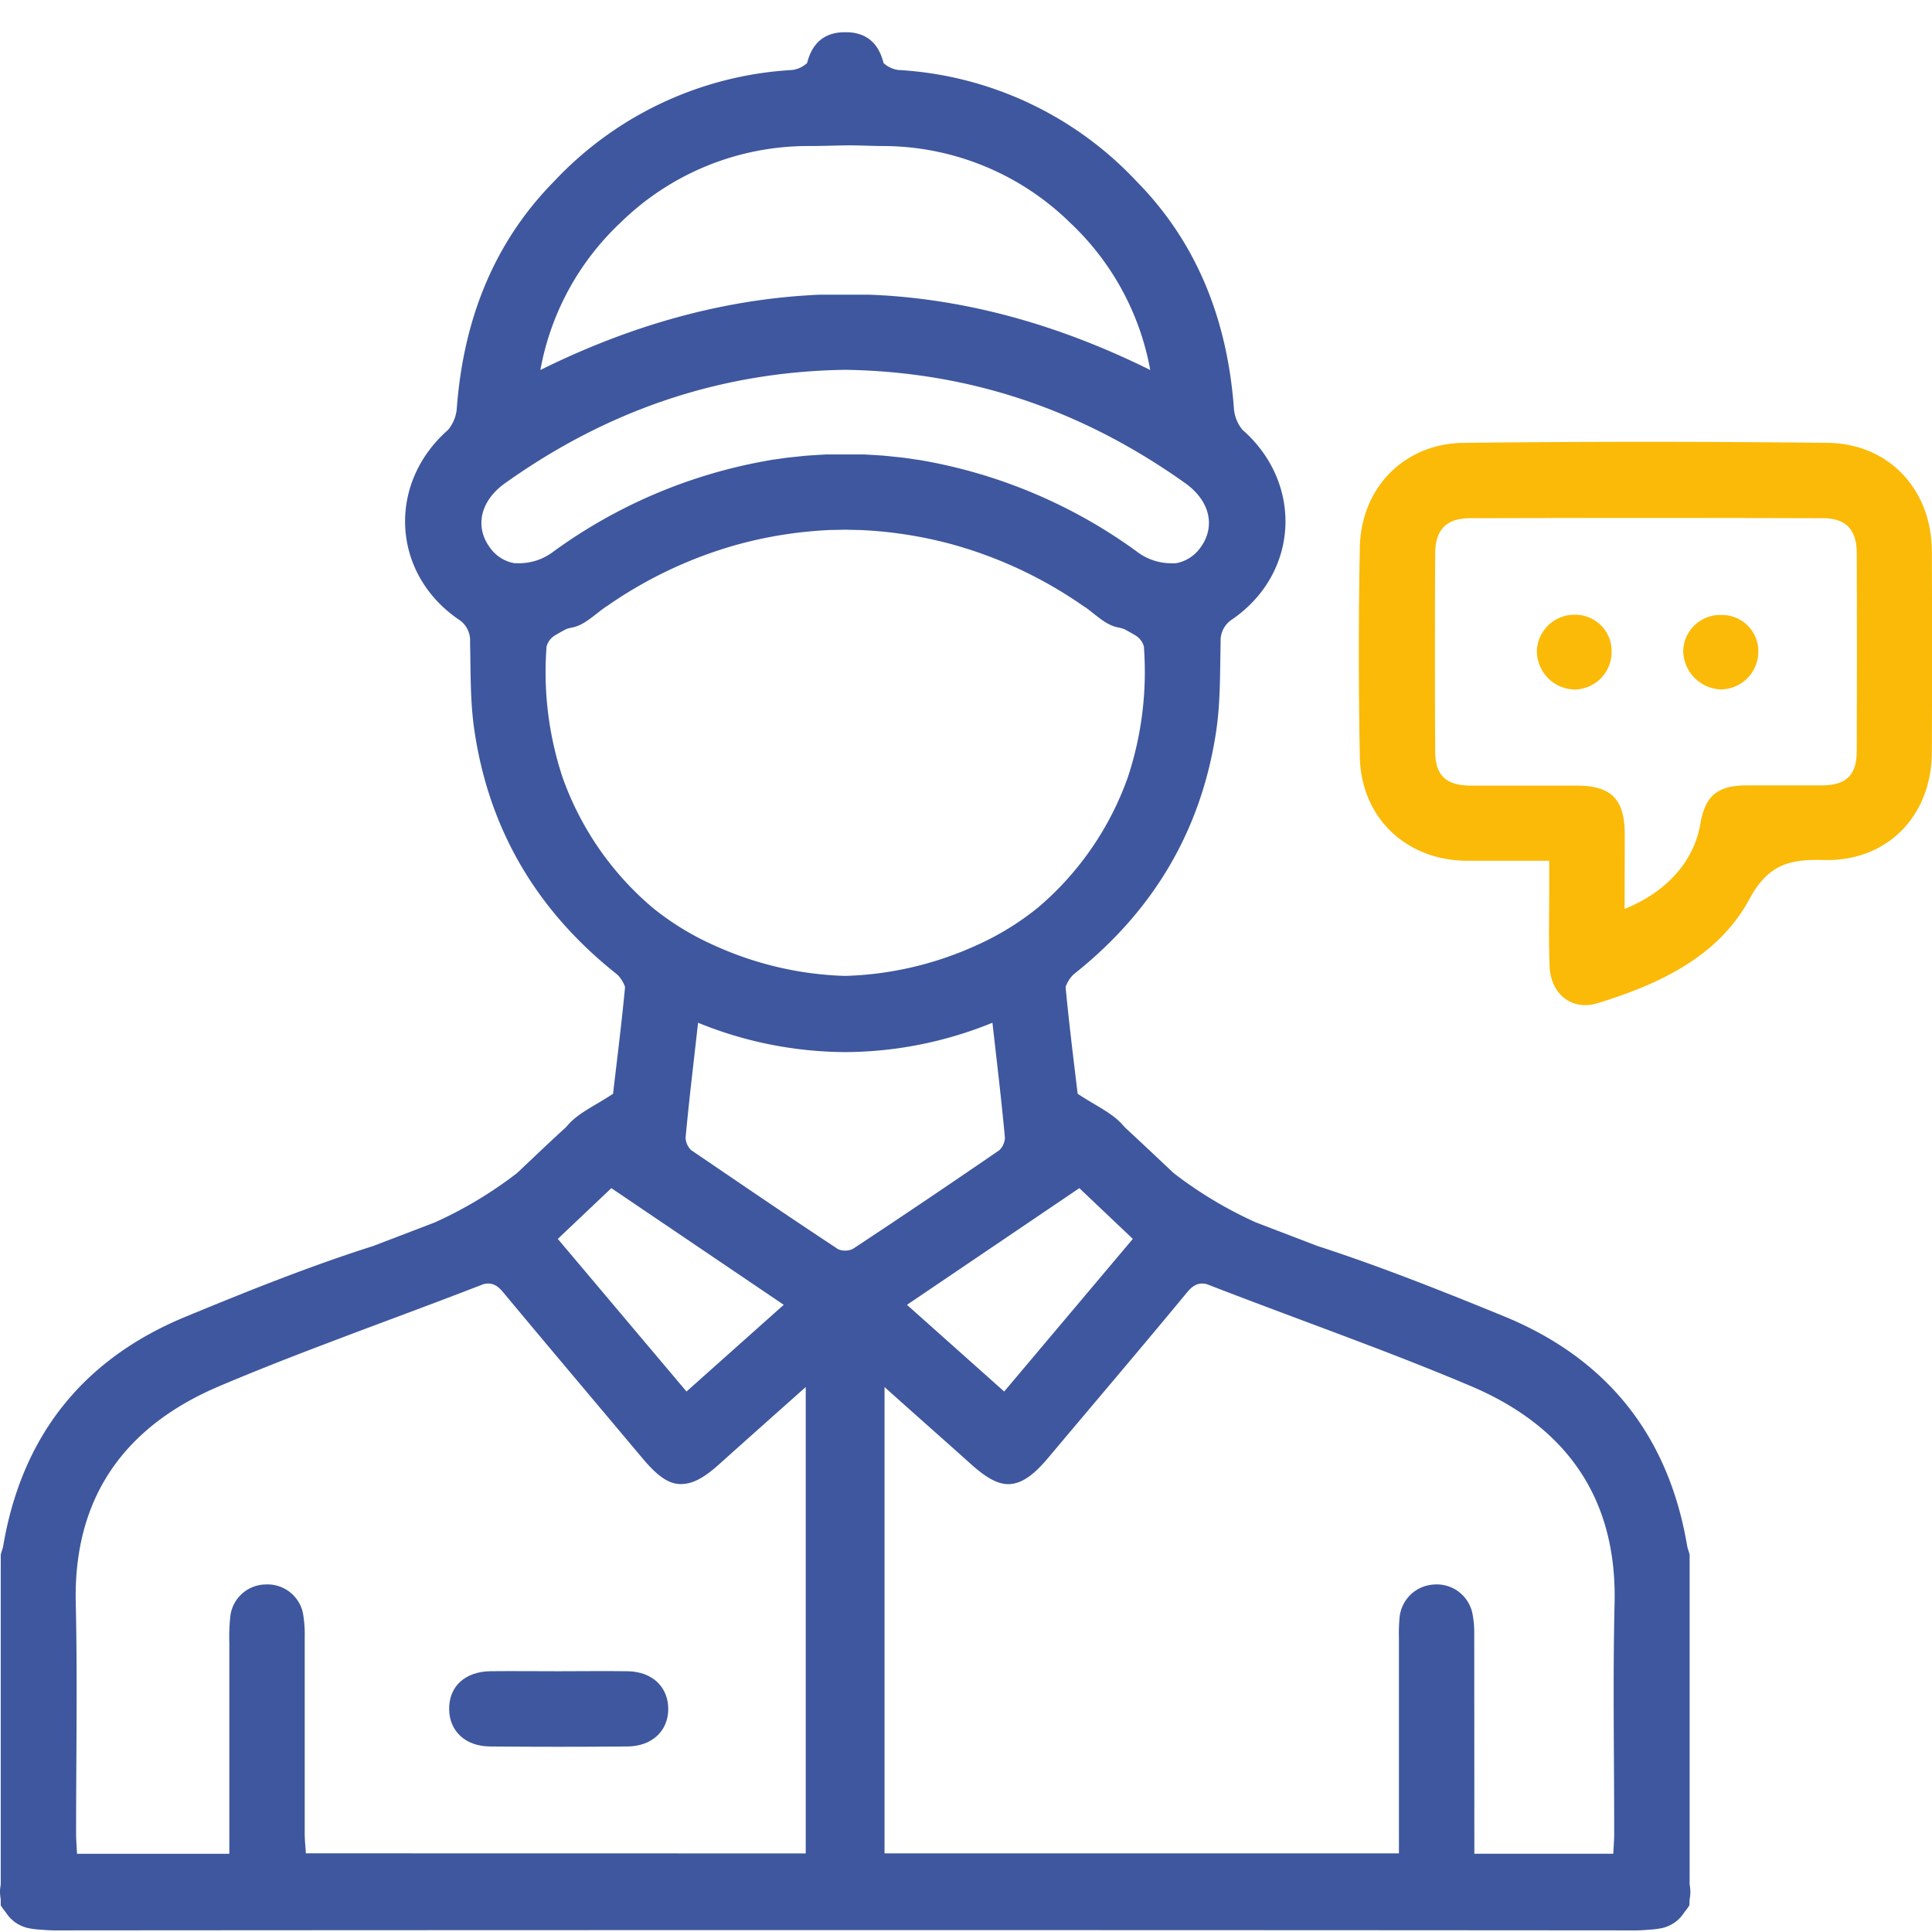 <svg width="60" height="60" viewBox="0 0 60 60" fill="none" xmlns="http://www.w3.org/2000/svg"><g clip-path="url(#clip0_14_41)"><path d="M52.473 58.981a1.13 1.13 0 000-.454V48.275a8.482 8.482 0 01-.072-.239c-.568-3.4-2.442-5.82-5.683-7.153-1.914-.782-3.843-1.552-5.81-2.19l-1.906-.73a12.73 12.73 0 01-2.556-1.534c-.498-.469-.994-.938-1.502-1.408-.027-.03-.055-.058-.082-.089-.328-.375-.838-.593-1.395-.964-.114-.966-.261-2.121-.371-3.285a.184.184 0 010-.04 1.05 1.05 0 01.203-.34 1 1 0 01.075-.069c2.446-1.946 3.941-4.452 4.398-7.544.133-.902.114-1.829.136-2.745a.781.781 0 01.366-.715c2.075-1.436 2.202-4.224.313-5.881a1.184 1.184 0 01-.264-.626c-.208-2.908-1.227-5.266-3.027-7.092a10.984 10.984 0 00-7.388-3.457.83.83 0 01-.47-.218c-.14-.575-.493-.927-1.094-.954a.88.88 0 00-.09 0 .864.864 0 00-.092 0c-.602.027-.954.379-1.095.954a.834.834 0 01-.47.218c-2.815.161-5.46 1.4-7.388 3.457-1.8 1.826-2.816 4.184-3.026 7.092a1.2 1.2 0 01-.266.626c-1.891 1.657-1.766 4.444.313 5.88a.773.773 0 01.368.716c.022.916 0 1.843.136 2.745.455 3.092 1.95 5.598 4.396 7.544.027.022.053.045.077.069.088.1.156.214.202.34a.184.184 0 010 .04c-.11 1.158-.257 2.312-.37 3.285-.558.371-1.068.589-1.397.964-.026.031-.054.06-.081.09-.507.46-1.004.938-1.502 1.407a12.723 12.723 0 01-2.555 1.534l-1.915.733c-1.968.626-3.897 1.399-5.81 2.19C2.538 42.218.663 44.64.095 48.038l-.072.24V58.53a1.285 1.285 0 00-.023.206c0 .083.008.166.023.248v.189c.047.076.1.148.157.216a1.095 1.095 0 00.712.493c.137.027.276.043.416.048.133.014.267.02.4.02a32366.791 32366.791 0 0149.071 0 3.56 3.56 0 00.4-.02c.14-.005.28-.021.418-.048a1.093 1.093 0 00.71-.493c.058-.068.11-.14.157-.216l.01-.193zm-6.69-8.199a3.047 3.047 0 00-.06-.696 1.131 1.131 0 00-1.217-.875 1.131 1.131 0 00-1.04 1.014c-.02.215-.027.43-.021.645v6.688H27.47V43.076c.939.844 1.824 1.622 2.696 2.404.482.432.854.637 1.212.609.358-.028.721-.276 1.155-.792 1.445-1.72 2.9-3.427 4.333-5.162.188-.227.35-.304.576-.263a.633.633 0 01.067.02c1.565.609 3.147 1.186 4.717 1.782l.535.203c.98.376 1.956.762 2.923 1.172 2.925 1.24 4.537 3.442 4.458 6.743-.056 2.38-.01 4.762-.012 7.142 0 .206-.017.411-.028.636h-4.315v-.699l-.003-6.089zM9.499 57.558c-.013-.213-.036-.418-.036-.626v-6.089a3.792 3.792 0 00-.057-.756 1.123 1.123 0 00-1.154-.88 1.12 1.12 0 00-1.095.954 6.03 6.03 0 00-.035.875v6.535h-4.73c-.01-.226-.029-.43-.029-.637 0-2.38.044-4.763-.01-7.142-.079-3.306 1.533-5.504 4.457-6.743.966-.41 1.943-.796 2.923-1.172l.536-.203c1.564-.596 3.149-1.173 4.715-1.782a.661.661 0 01.069-.02c.226-.041.388.036.575.263 1.432 1.72 2.888 3.441 4.332 5.162.435.516.782.782 1.155.792.372.01.732-.177 1.212-.609.873-.782 1.75-1.564 2.696-2.404V57.56l-15.524-.003zm18.93-43.289a10.422 10.422 0 00-.438-.062l-.243-.025c-.113-.011-.224-.025-.336-.033l-.283-.019-.3-.017h-1.163l-.299.017-.282.019c-.112.008-.225.022-.336.033l-.244.025c-.145.017-.293.039-.438.062-.045 0-.092.011-.138.02a16.003 16.003 0 00-6.727 2.83 1.76 1.76 0 01-1.114.373h-.106a1.18 1.18 0 01-.762-.479c-.482-.646-.313-1.456.47-2.01 3.145-2.24 6.633-3.46 10.556-3.518 3.924.058 7.411 1.278 10.559 3.518.782.554.953 1.364.47 2.01a1.186 1.186 0 01-.761.48h-.107a1.765 1.765 0 01-1.114-.373 16.009 16.009 0 00-6.727-2.832c-.048-.008-.089-.012-.136-.019h-.001zM27.38 4.535a8.318 8.318 0 015.86 2.388 8.305 8.305 0 012.482 4.568c-2.76-1.368-5.51-2.14-8.252-2.316h-.011a14.993 14.993 0 00-.477-.023h-1.467c-.157 0-.313.013-.47.023h-.01c-2.746.178-5.497.95-8.253 2.316a8.304 8.304 0 012.48-4.568 8.321 8.321 0 015.86-2.388c.377 0 .756-.014 1.133-.02s.75.017 1.126.02h-.002zM16.974 20.078a.574.574 0 01.283-.358c.107-.064.216-.124.326-.183.066-.022.134-.04.203-.053.355-.07.67-.384.986-.61l.028-.02.075-.048a13.35 13.35 0 013.966-1.877 13.103 13.103 0 012.952-.47h.052l.403-.009.404.01h.053c.998.043 1.988.2 2.95.469a13.327 13.327 0 013.968 1.877c.024.017.05.033.075.049l.029.018c.312.227.625.542.985.61.069.014.136.032.202.054.11.06.219.119.325.183a.581.581 0 01.285.358 10.417 10.417 0 01-.496 4.055 9.449 9.449 0 01-2.788 4.049c-.592.48-1.245.88-1.943 1.188a10.55 10.55 0 01-4.049.938 10.543 10.543 0 01-4.047-.939 8.545 8.545 0 01-1.943-1.187 9.437 9.437 0 01-2.79-4.049 10.388 10.388 0 01-.494-4.055zm11.192 20.445l5.354-3.624 1.661 1.576-3.995 4.74-3.02-2.693zm-6.846 2.692l-3.997-4.74 1.663-1.576 5.354 3.623-3.02 2.693zM26 38.776c-1.521-1.002-3.027-2.033-4.537-3.058a.58.58 0 01-.172-.38c.108-1.18.252-2.347.388-3.576a12.23 12.23 0 004.57.912 12.217 12.217 0 004.572-.912c.138 1.221.28 2.396.388 3.576a.579.579 0 01-.17.38 298.756 298.756 0 01-4.537 3.058.503.503 0 01-.257.062.506.506 0 01-.253-.062H26z" fill="#3E579E"/><path d="M48.112 26.732h-2.57c-1.878-.017-3.273-1.341-3.311-3.225a167.52 167.52 0 010-6.497c.031-1.855 1.373-3.237 3.227-3.257 3.767-.042 7.532-.042 11.297 0 1.907.022 3.23 1.447 3.24 3.362.01 2.086.01 4.172 0 6.258-.01 1.97-1.39 3.389-3.357 3.335-1.051-.028-1.72.127-2.308 1.214-.97 1.796-2.808 2.644-4.704 3.23-.816.254-1.472-.284-1.503-1.157-.032-.873-.008-1.72-.01-2.575l-.001-.688zm2.346 1.492c1.31-.522 2.151-1.49 2.347-2.631.149-.875.521-1.194 1.427-1.203h2.347c.752 0 1.08-.313 1.084-1.058a898.49 898.49 0 000-6.143c0-.74-.332-1.096-1.058-1.096-3.65-.011-7.296-.011-10.938 0-.742 0-1.085.345-1.096 1.081a629.15 629.15 0 000 6.144c0 .773.335 1.078 1.127 1.081h3.276c1.065 0 1.477.42 1.484 1.496 0 .754-.004 1.508-.004 2.33h.004z" fill="#FBBA07"/><path d="M17.34 51.902c.722 0 1.441-.01 2.161 0 .759.014 1.252.492 1.252 1.172 0 .68-.504 1.158-1.263 1.164-1.42.013-2.841.013-4.261 0-.769 0-1.268-.47-1.28-1.145-.013-.712.483-1.181 1.286-1.192.704-.007 1.405.001 2.105.001z" fill="#3E579E"/><path d="M53.476 19.099a1.126 1.126 0 011.13 1.162 1.174 1.174 0 01-1.161 1.15 1.217 1.217 0 01-1.172-1.214 1.152 1.152 0 011.203-1.098zm-4.551-.008a1.13 1.13 0 011.125 1.167 1.164 1.164 0 01-1.151 1.156 1.198 1.198 0 01-1.17-1.21 1.167 1.167 0 011.196-1.113z" fill="#FBBA07"/></g><defs><clipPath id="clip0_14_41"><path fill="#fff" d="M0 0h60v60H0z"/></clipPath></defs></svg>